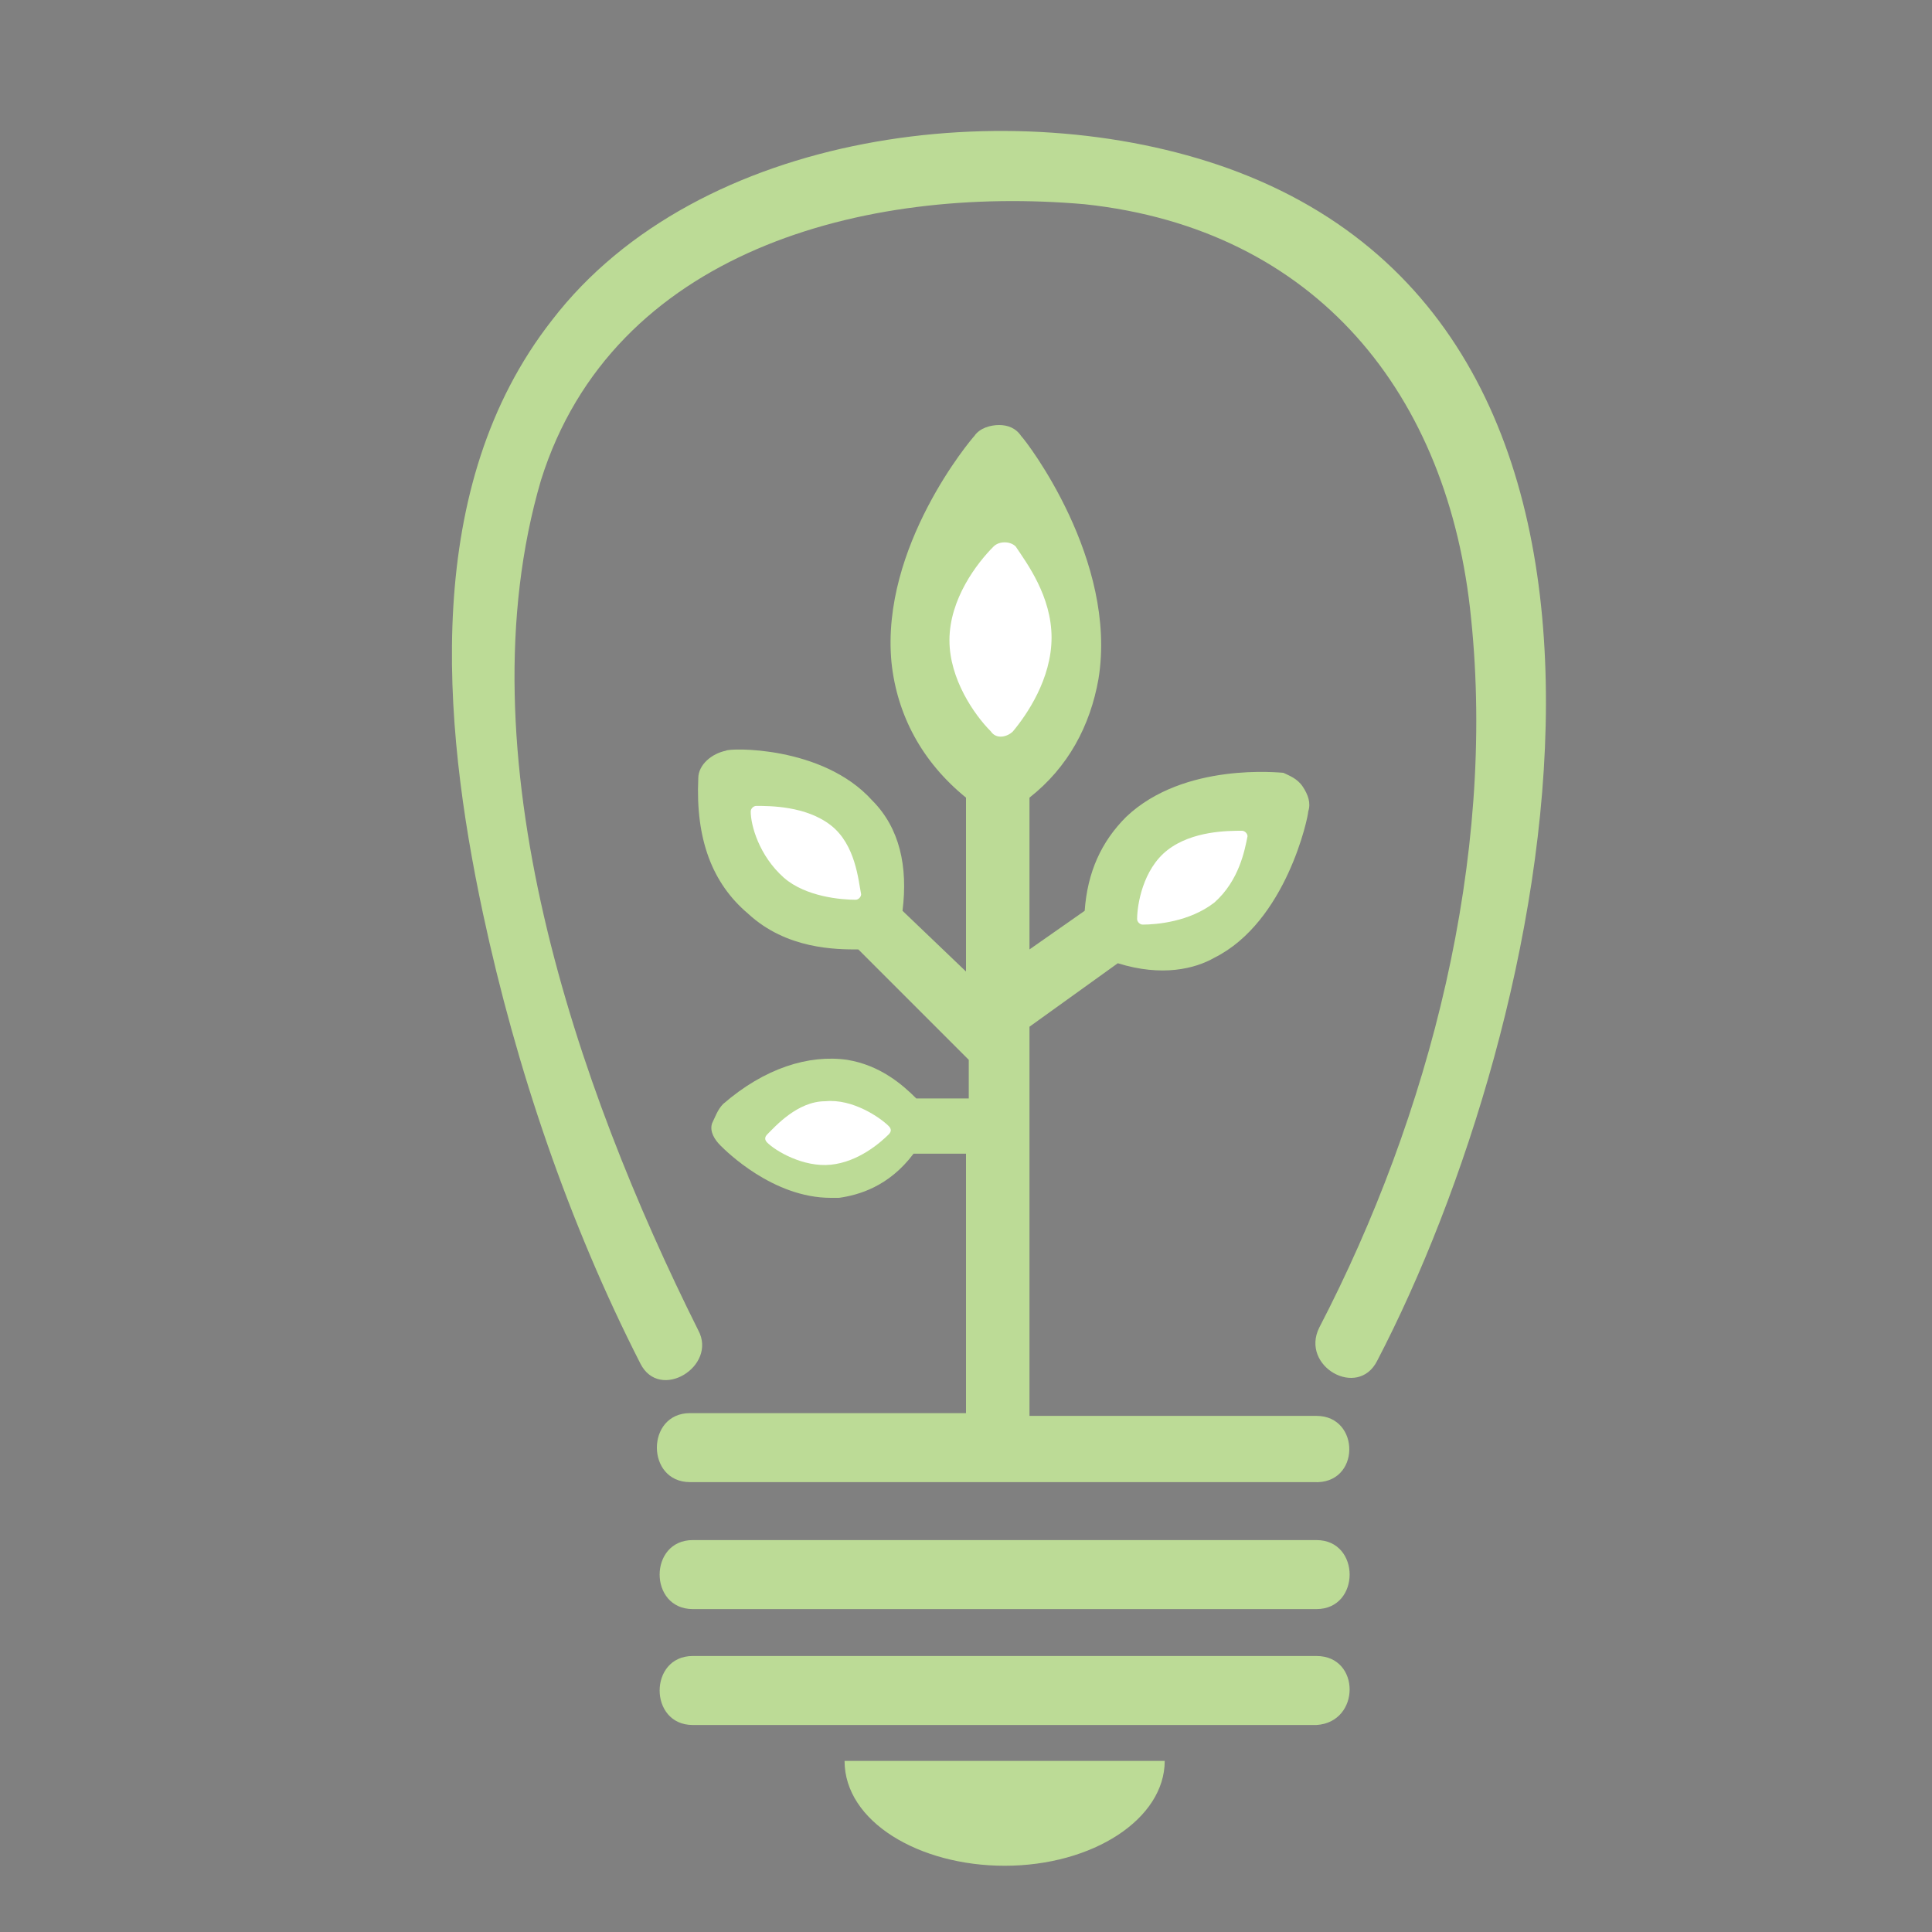 <?xml version="1.0" encoding="utf-8"?>
<!-- Generator: Adobe Illustrator 19.1.0, SVG Export Plug-In . SVG Version: 6.00 Build 0)  -->
<svg version="1.1" id="Layer_1" xmlns="http://www.w3.org/2000/svg" xmlns:xlink="http://www.w3.org/1999/xlink" x="0px" y="0px"
	 viewBox="0 0 70 70" style="enable-background:new 0 0 70 70;" xml:space="preserve">
<rect x="0" y="0" width="70" height="70" fill="#808080" stroke="none"/>
<style type="text/css">
	.st0{fill:#BCDB96;}
	.st1{fill:#FFFFFF;}
	.st2{fill:#124B86;}
	.st3{fill:none;stroke:#124B86;stroke-width:2;stroke-miterlimit:10;}
</style>
<g>
	<path class="st2" d="M30.8,32.2L30.8,32.2c-0.5,0-1-0.1-1.6-0.4C29.7,32.2,30.3,32.2,30.8,32.2z"/>
	<path class="st2" d="M45,30.3c-0.4,0.9-1,2-1.9,2.5c-0.5,0.2-0.9,0.3-1.4,0.2c0.5,0.1,1,0,1.4-0.2C44,32.3,44.6,31.2,45,30.3
		L45,30.3L45,30.3z"/>
	<path class="st2" d="M34.7,24.5c0.2,1,0.8,2,1.6,2.8C35.4,26.4,34.9,25.5,34.7,24.5z"/>
	<path class="st2" d="M37.8,24.5c-0.1,0.8-0.4,1.5-0.9,2.1C37.4,26,37.7,25.3,37.8,24.5z"/>
	<path class="st0" d="M47.7,55.8c-7.5,0-15.1,0-22.6,0c-1.6,0-1.6,2.5,0,2.5c7.5,0,15.1,0,22.6,0C49.3,58.3,49.3,55.8,47.7,55.8z"/>
	<path class="st0" d="M47.7,60c-7.5,0-15.1,0-22.6,0c-1.6,0-1.6,2.5,0,2.5c7.5,0,15.1,0,22.6,0C49.3,62.4,49.3,60,47.7,60z"/>
	<path class="st0" d="M47.7,51.3H37.3V37.2l3.2-2.3c1.6,0.5,2.8,0.2,3.5-0.2c2.6-1.3,3.4-5.1,3.4-5.3c0.1-0.3,0-0.6-0.2-0.9
		c-0.2-0.3-0.5-0.4-0.7-0.5c-0.1,0-3.6-0.4-5.7,1.6c-0.9,0.9-1.4,2-1.5,3.4l-2,1.4v-5.5c1.4-1.1,2.2-2.6,2.5-4.3
		c0.7-4.3-2.6-8.6-2.8-8.8c-0.2-0.3-0.5-0.4-0.8-0.4s-0.7,0.1-0.9,0.4c-0.1,0.1-3.4,4-3,8.2c0.2,1.9,1.1,3.6,2.7,4.9v6.3L32.7,33
		c0.2-1.6-0.1-3-1.1-4c-1.8-2-5.2-1.9-5.3-1.8c-0.5,0.1-1,0.5-1,1c-0.1,2.2,0.5,3.8,1.8,4.9c1.4,1.3,3.2,1.3,4,1.3l4,4v1.4h-1.9
		c-0.5-0.5-1.3-1.2-2.5-1.4c-1.4-0.2-3,0.3-4.5,1.6c-0.2,0.2-0.3,0.5-0.4,0.7c-0.1,0.3,0.1,0.6,0.3,0.8c0.2,0.2,1.9,1.9,4,1.9h0.3
		c0.7-0.1,1.8-0.4,2.7-1.6H35v9.4H25c-1.6,0-1.6,2.5,0,2.5h22.6C49.3,53.8,49.3,51.3,47.7,51.3z"/>
	<path class="st0" d="M36.4,67.6c3.2,0,5.8-1.7,5.8-3.8H30.6C30.6,66,33.3,67.6,36.4,67.6z"/>
	<path class="st0" d="M44.5,6.1c-7.8-2.8-19.2-1.4-24.5,5.5c-4.7,6-4,14.5-2.5,21.5c1.2,5.6,3.1,11.2,5.7,16.3
		c0.7,1.4,2.8,0.1,2.1-1.2c-4.4-8.8-8.6-20.9-5.7-30.8C22.2,9.1,31.3,6.7,39.3,7.4c8.4,0.9,13.2,6.9,14,15c0.9,8.7-1.5,18-5.5,25.7
		c-0.7,1.4,1.4,2.6,2.1,1.2C56.2,37.2,61.7,12.3,44.5,6.1z"/>
	<path class="st1" d="M44,32.7c-0.9,0.7-2.1,0.8-2.6,0.8c-0.1,0-0.2-0.1-0.2-0.2c0-0.5,0.2-1.8,1.1-2.5c0.9-0.7,2.2-0.7,2.7-0.7
		c0.1,0,0.2,0.1,0.2,0.2C45.1,30.8,44.9,31.9,44,32.7z"/>
	<path class="st1" d="M38.1,23.1c0,1.5-0.9,2.8-1.4,3.4c-0.2,0.2-0.6,0.3-0.8,0c-0.6-0.6-1.5-1.9-1.5-3.3c0-1.5,1-2.8,1.6-3.4
		c0.2-0.2,0.6-0.2,0.8,0C37.2,20.4,38.1,21.6,38.1,23.1z"/>
	<path class="st1" d="M27.2,29.4c0-0.1,0.1-0.2,0.2-0.2c0.5,0,1.8,0,2.7,0.7c0.9,0.7,1,2,1.1,2.5c0,0.1-0.1,0.2-0.2,0.2
		c-0.5,0-1.8-0.1-2.6-0.8C27.5,31,27.2,29.9,27.2,29.4z"/>
	<path class="st1" d="M30.1,42.2c-1,0.1-2-0.5-2.3-0.8c-0.1-0.1-0.1-0.2,0-0.3c0.3-0.3,1.1-1.2,2.1-1.2c1-0.1,2,0.6,2.3,0.9
		c0.1,0.1,0.1,0.2,0,0.3C31.9,41.4,31.1,42.1,30.1,42.2z"/>
</g>
</svg>
